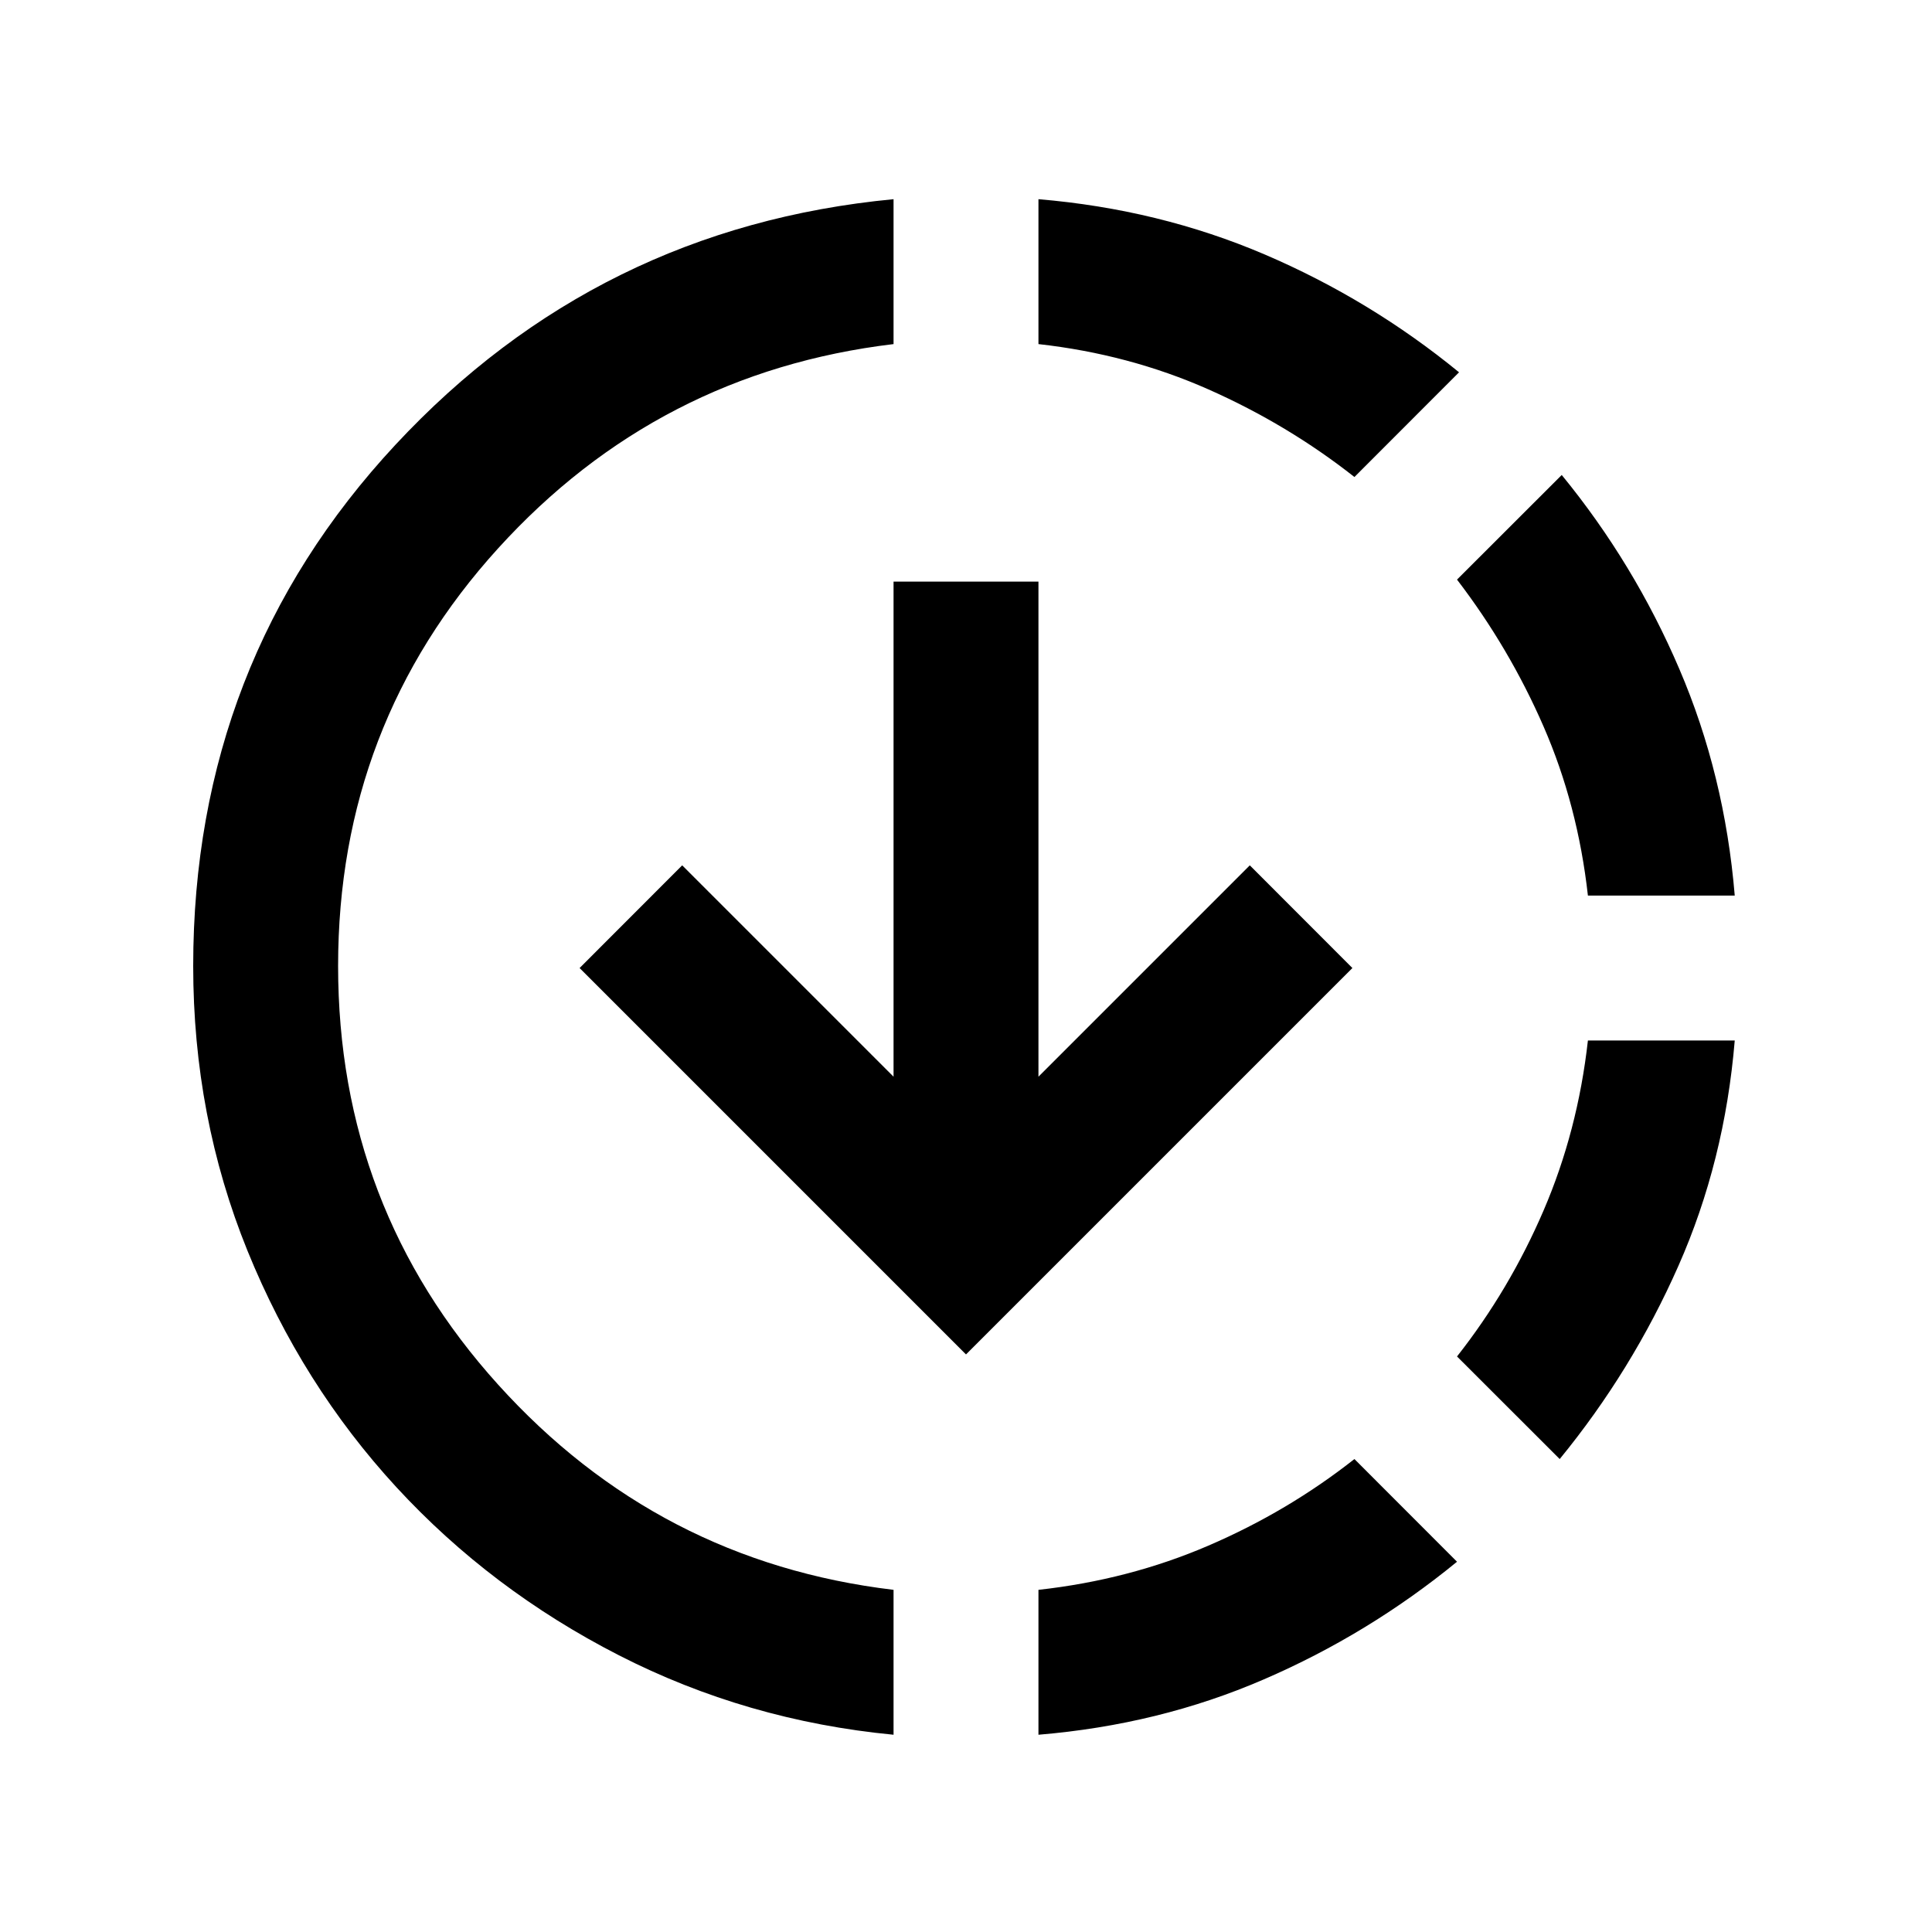 <svg xmlns="http://www.w3.org/2000/svg" viewBox="0 0 20 20"><path d="M9.25 17.958q-1.521-.146-2.844-.823-1.323-.677-2.302-1.739-.979-1.063-1.542-2.448Q2 11.562 2 10q0-3.146 2.094-5.396T9.25 2.062v1.5q-2.438.292-4.094 2.115Q3.5 7.5 3.5 10q0 2.5 1.656 4.333 1.656 1.834 4.094 2.125Zm.75-3.937-4-4 1.062-1.063 2.188 2.188V6.021h1.5v5.125l2.188-2.188L14 10.021Zm.75 3.937v-1.5q.938-.104 1.76-.458.823-.354 1.511-.896l1.062 1.063q-.916.75-2 1.218-1.083.469-2.333.573Zm3.271-13.02q-.688-.542-1.511-.907-.822-.364-1.76-.469v-1.5q1.25.105 2.344.573 1.094.469 2.01 1.219Zm2.125 10.166-1.063-1.062q.542-.688.896-1.511t.459-1.76h1.52q-.104 1.25-.583 2.333-.479 1.084-1.229 2Zm.292-5.833q-.105-.938-.459-1.75-.354-.813-.896-1.521l1.084-1.083q.75.916 1.218 2.01.469 1.094.573 2.344Z"/></svg>
